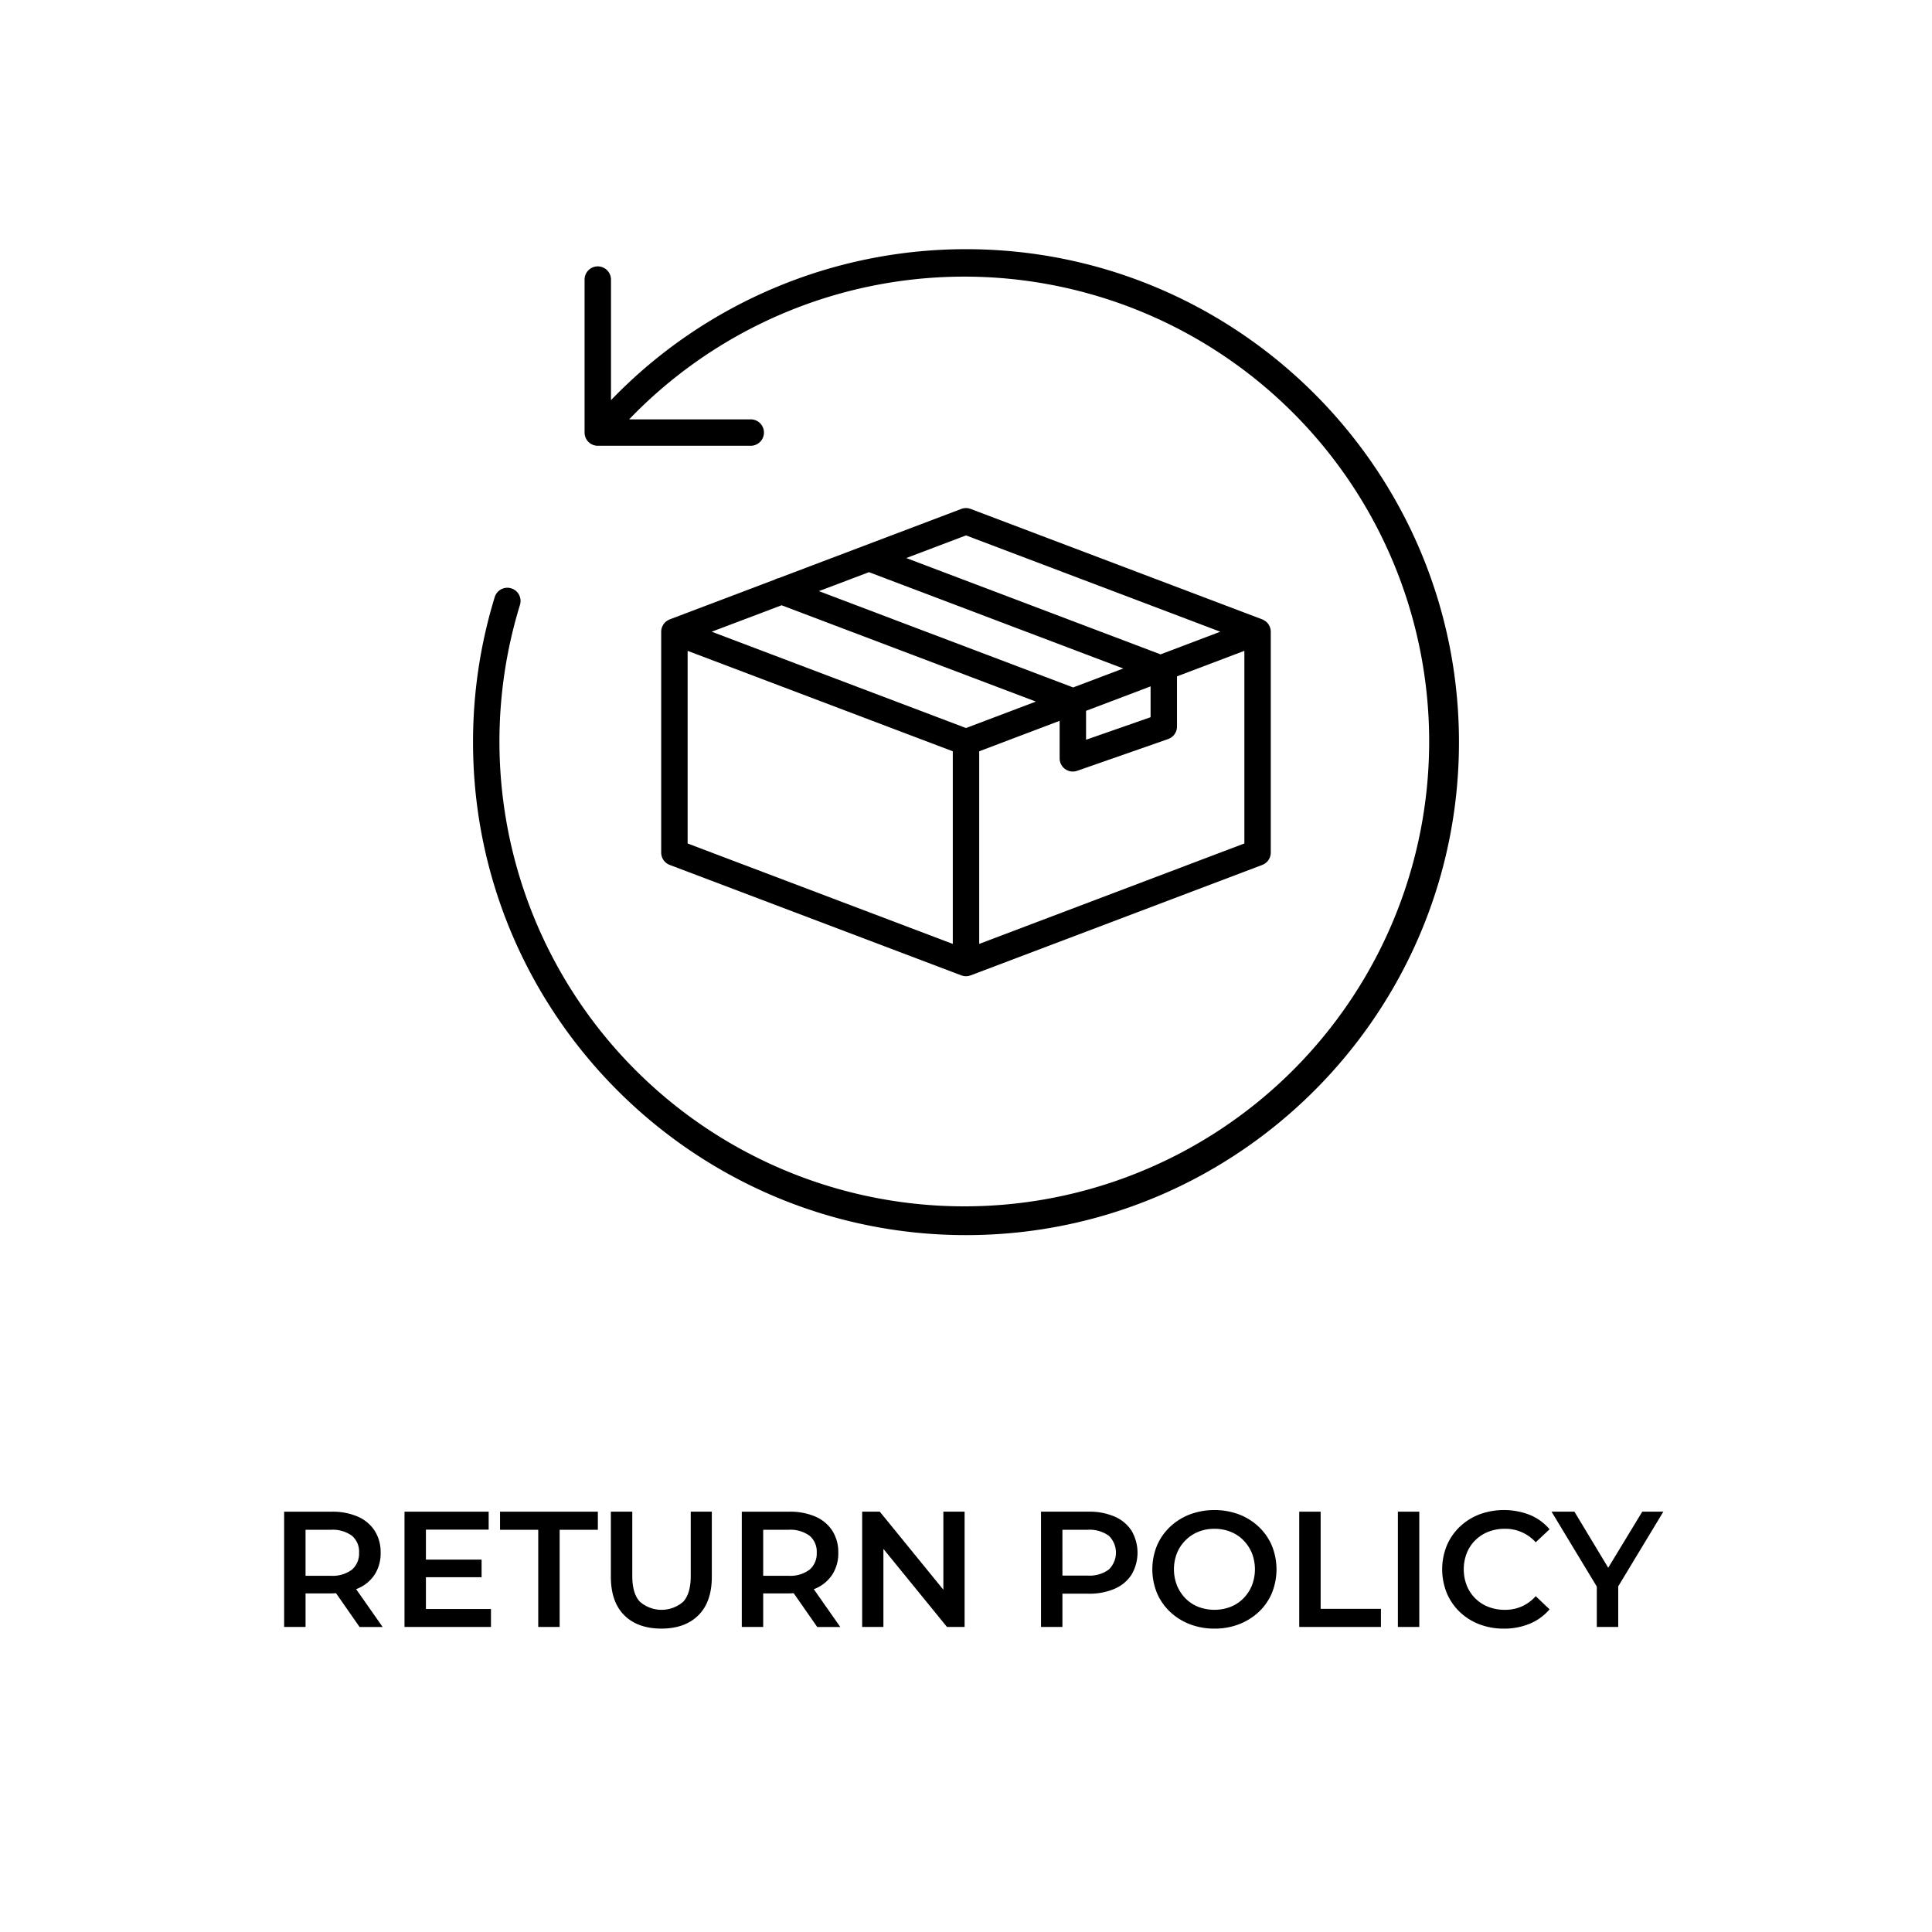 <svg id="Layer_4" data-name="Layer 4" xmlns="http://www.w3.org/2000/svg" viewBox="0 0 512 512"><path d="M94.828,420.969a10,10,0,0,0,4.473-3.71,10.384,10.384,0,0,0,1.571-5.782,10.5,10.5,0,0,0-1.571-5.8,10.086,10.086,0,0,0-4.473-3.753,16.841,16.841,0,0,0-6.961-1.31H75.3v30.55h5.673v-8.9h6.9c.408,0,.79-.029,1.181-.049l6.238,8.952h6.11l-7.023-10.022C94.522,421.078,94.684,421.033,94.828,420.969Zm-1.571-13.988a5.506,5.506,0,0,1,1.9,4.5,5.585,5.585,0,0,1-1.9,4.5,8.534,8.534,0,0,1-5.653,1.614H80.971V405.41H87.6A8.707,8.707,0,0,1,93.257,406.981Z"/><polygon points="130.112 426.402 112.873 426.402 112.873 417.979 127.625 417.979 127.625 413.31 112.873 413.31 112.873 405.366 129.502 405.366 129.502 400.609 107.2 400.609 107.2 431.159 130.112 431.159 130.112 426.402"/><polygon points="148.312 431.159 148.312 405.41 158.438 405.41 158.438 400.609 132.514 400.609 132.514 405.41 142.639 405.41 142.639 431.159 148.312 431.159"/><path d="M161.885,400.609v17.24q0,6.677,3.556,10.212t9.842,3.535q6.24,0,9.8-3.535t3.557-10.212v-17.24h-5.586V417.63q0,4.713-2.008,6.852a8.742,8.742,0,0,1-11.456,0q-2.031-2.137-2.029-6.852V400.609Z"/><path d="M220.584,417.259a10.384,10.384,0,0,0,1.571-5.782,10.5,10.5,0,0,0-1.571-5.8,10.086,10.086,0,0,0-4.473-3.753,16.841,16.841,0,0,0-6.961-1.31H196.581v30.55h5.673v-8.9h6.9c.409,0,.791-.029,1.181-.049l6.238,8.952h6.111l-7.024-10.022c.149-.059.311-.1.455-.168A10,10,0,0,0,220.584,417.259Zm-6.044-10.278a5.5,5.5,0,0,1,1.9,4.5,5.582,5.582,0,0,1-1.9,4.5,8.532,8.532,0,0,1-5.652,1.614h-6.634V405.41h6.634A8.7,8.7,0,0,1,214.54,406.981Z"/><polygon points="233.153 400.609 228.483 400.609 228.483 431.159 234.113 431.159 234.113 410.476 250.959 431.159 255.629 431.159 255.629 400.609 249.999 400.609 249.999 421.292 233.153 400.609"/><path d="M295.409,401.919a16.837,16.837,0,0,0-6.961-1.31H275.879v30.55h5.674v-8.815h6.895a16.837,16.837,0,0,0,6.961-1.31,10.094,10.094,0,0,0,4.474-3.753,11.509,11.509,0,0,0,0-11.609A10.094,10.094,0,0,0,295.409,401.919Zm-1.571,14.031a8.609,8.609,0,0,1-5.651,1.593h-6.634V405.41h6.634a8.7,8.7,0,0,1,5.651,1.571,6.247,6.247,0,0,1,0,8.969Z"/><path d="M328.4,401.352a18.826,18.826,0,0,0-13.115,0,15.918,15.918,0,0,0-5.236,3.294,14.829,14.829,0,0,0-3.448,4.975,16.661,16.661,0,0,0,0,12.526,14.8,14.8,0,0,0,3.448,4.975,15.923,15.923,0,0,0,5.236,3.3,17.947,17.947,0,0,0,6.591,1.178,17.649,17.649,0,0,0,6.524-1.178,16.185,16.185,0,0,0,5.215-3.273,14.555,14.555,0,0,0,3.448-4.976,16.717,16.717,0,0,0,0-12.548,14.844,14.844,0,0,0-3.448-4.975A15.969,15.969,0,0,0,328.4,401.352Zm3.361,18.832a10.579,10.579,0,0,1-2.248,3.4,9.846,9.846,0,0,1-3.4,2.248,12.044,12.044,0,0,1-8.554,0,9.86,9.86,0,0,1-3.4-2.248,10.517,10.517,0,0,1-2.247-3.426,11.793,11.793,0,0,1,0-8.575,10.387,10.387,0,0,1,2.27-3.4,10.115,10.115,0,0,1,3.4-2.248,11.232,11.232,0,0,1,4.255-.786,11.406,11.406,0,0,1,4.277.786,9.846,9.846,0,0,1,3.4,2.248,10.584,10.584,0,0,1,2.248,3.4,11.854,11.854,0,0,1,0,8.6Z"/><polygon points="344.311 400.609 344.311 431.159 365.958 431.159 365.958 426.358 349.984 426.358 349.984 400.609 344.311 400.609"/><rect x="370.453" y="400.609" width="5.674" height="30.55"/><path d="M390.986,408.159a10.186,10.186,0,0,1,3.449-2.225,11.811,11.811,0,0,1,4.385-.786,10.734,10.734,0,0,1,8.161,3.579l3.666-3.448a13.557,13.557,0,0,0-5.237-3.819,18.874,18.874,0,0,0-13.354-.131,15.752,15.752,0,0,0-5.194,3.274,14.813,14.813,0,0,0-3.448,5,16.771,16.771,0,0,0,0,12.569,14.934,14.934,0,0,0,3.427,5,15.422,15.422,0,0,0,5.193,3.273,17.805,17.805,0,0,0,6.481,1.157,17.542,17.542,0,0,0,6.9-1.31,13.945,13.945,0,0,0,5.237-3.8L406.981,423a10.821,10.821,0,0,1-3.709,2.728,11.024,11.024,0,0,1-4.452.894,11.831,11.831,0,0,1-4.385-.785,10.072,10.072,0,0,1-5.718-5.63,11.972,11.972,0,0,1,0-8.642A10.14,10.14,0,0,1,390.986,408.159Z"/><polygon points="440.805 400.609 435.218 400.609 426.191 415.471 417.237 400.609 411.171 400.609 423.173 420.468 423.173 431.159 428.846 431.159 428.846 420.396 440.805 400.609"/><path d="M256,327.319c72.036,0,130.642-58.605,130.642-130.641S328.036,66.037,256,66.037a130.511,130.511,0,0,0-94.082,40.01V74.094a3.5,3.5,0,0,0-7,0v40.539a3.5,3.5,0,0,0,3.5,3.5h40.538a3.5,3.5,0,0,0,0-7H166.733A123.193,123.193,0,1,1,137.8,160.291a3.5,3.5,0,0,0-6.692-2.058,130.688,130.688,0,0,0-5.75,38.445C125.358,268.714,183.964,327.319,256,327.319Z"/><path d="M254.761,258.484c.1.038.2.057.305.085s.177.057.27.075a3.324,3.324,0,0,0,1.328,0c.093-.018.18-.05.27-.075s.206-.047.3-.085l77.271-29.266a3.5,3.5,0,0,0,2.261-3.273V167.412a3.467,3.467,0,0,0-.043-.542c0-.027-.014-.053-.019-.08a3.435,3.435,0,0,0-.145-.542c-.009-.025-.011-.051-.02-.076s-.036-.067-.051-.1a3.556,3.556,0,0,0-.209-.419c-.032-.055-.061-.11-.095-.162a3.589,3.589,0,0,0-.373-.478c-.027-.029-.059-.052-.087-.08a3.606,3.606,0,0,0-.375-.323c-.058-.043-.118-.081-.178-.12a3.666,3.666,0,0,0-.351-.2c-.069-.034-.137-.067-.208-.1-.036-.015-.07-.036-.107-.05l-77.271-29.267a3.491,3.491,0,0,0-2.478,0L206.369,153.2a3.5,3.5,0,0,0-1.05.4L177.49,164.139c-.039.014-.073.036-.111.052-.068.028-.133.06-.2.093a3.509,3.509,0,0,0-.359.205c-.059.038-.118.075-.174.116a3.438,3.438,0,0,0-.376.325c-.028.028-.06.051-.088.08a3.492,3.492,0,0,0-.372.477c-.035.052-.064.109-.1.164a3.543,3.543,0,0,0-.209.418c-.015.036-.037.066-.051.1s-.011.051-.02.076a3.435,3.435,0,0,0-.145.542c0,.027-.015.053-.019.08a3.467,3.467,0,0,0-.043.542v58.533a3.5,3.5,0,0,0,2.261,3.273Zm-72.532-86L252.5,199.1v51.048l-70.271-26.615Zm24.9-12.081,67.389,25.524L256,192.936l-67.389-25.524Zm23.159-8.772,67.389,25.524L284.4,182.18l-67.39-25.524Zm57.528,36.744,17.1-6.477v8.172l-17.1,5.971ZM259.5,250.143V199.1l21.314-8.073v9.944a3.5,3.5,0,0,0,4.654,3.3l24.1-8.416a3.5,3.5,0,0,0,2.347-3.3V179.242l17.856-6.762v51.048ZM256,141.888l67.389,25.524-15.833,6-67.389-25.524Z"/></svg>